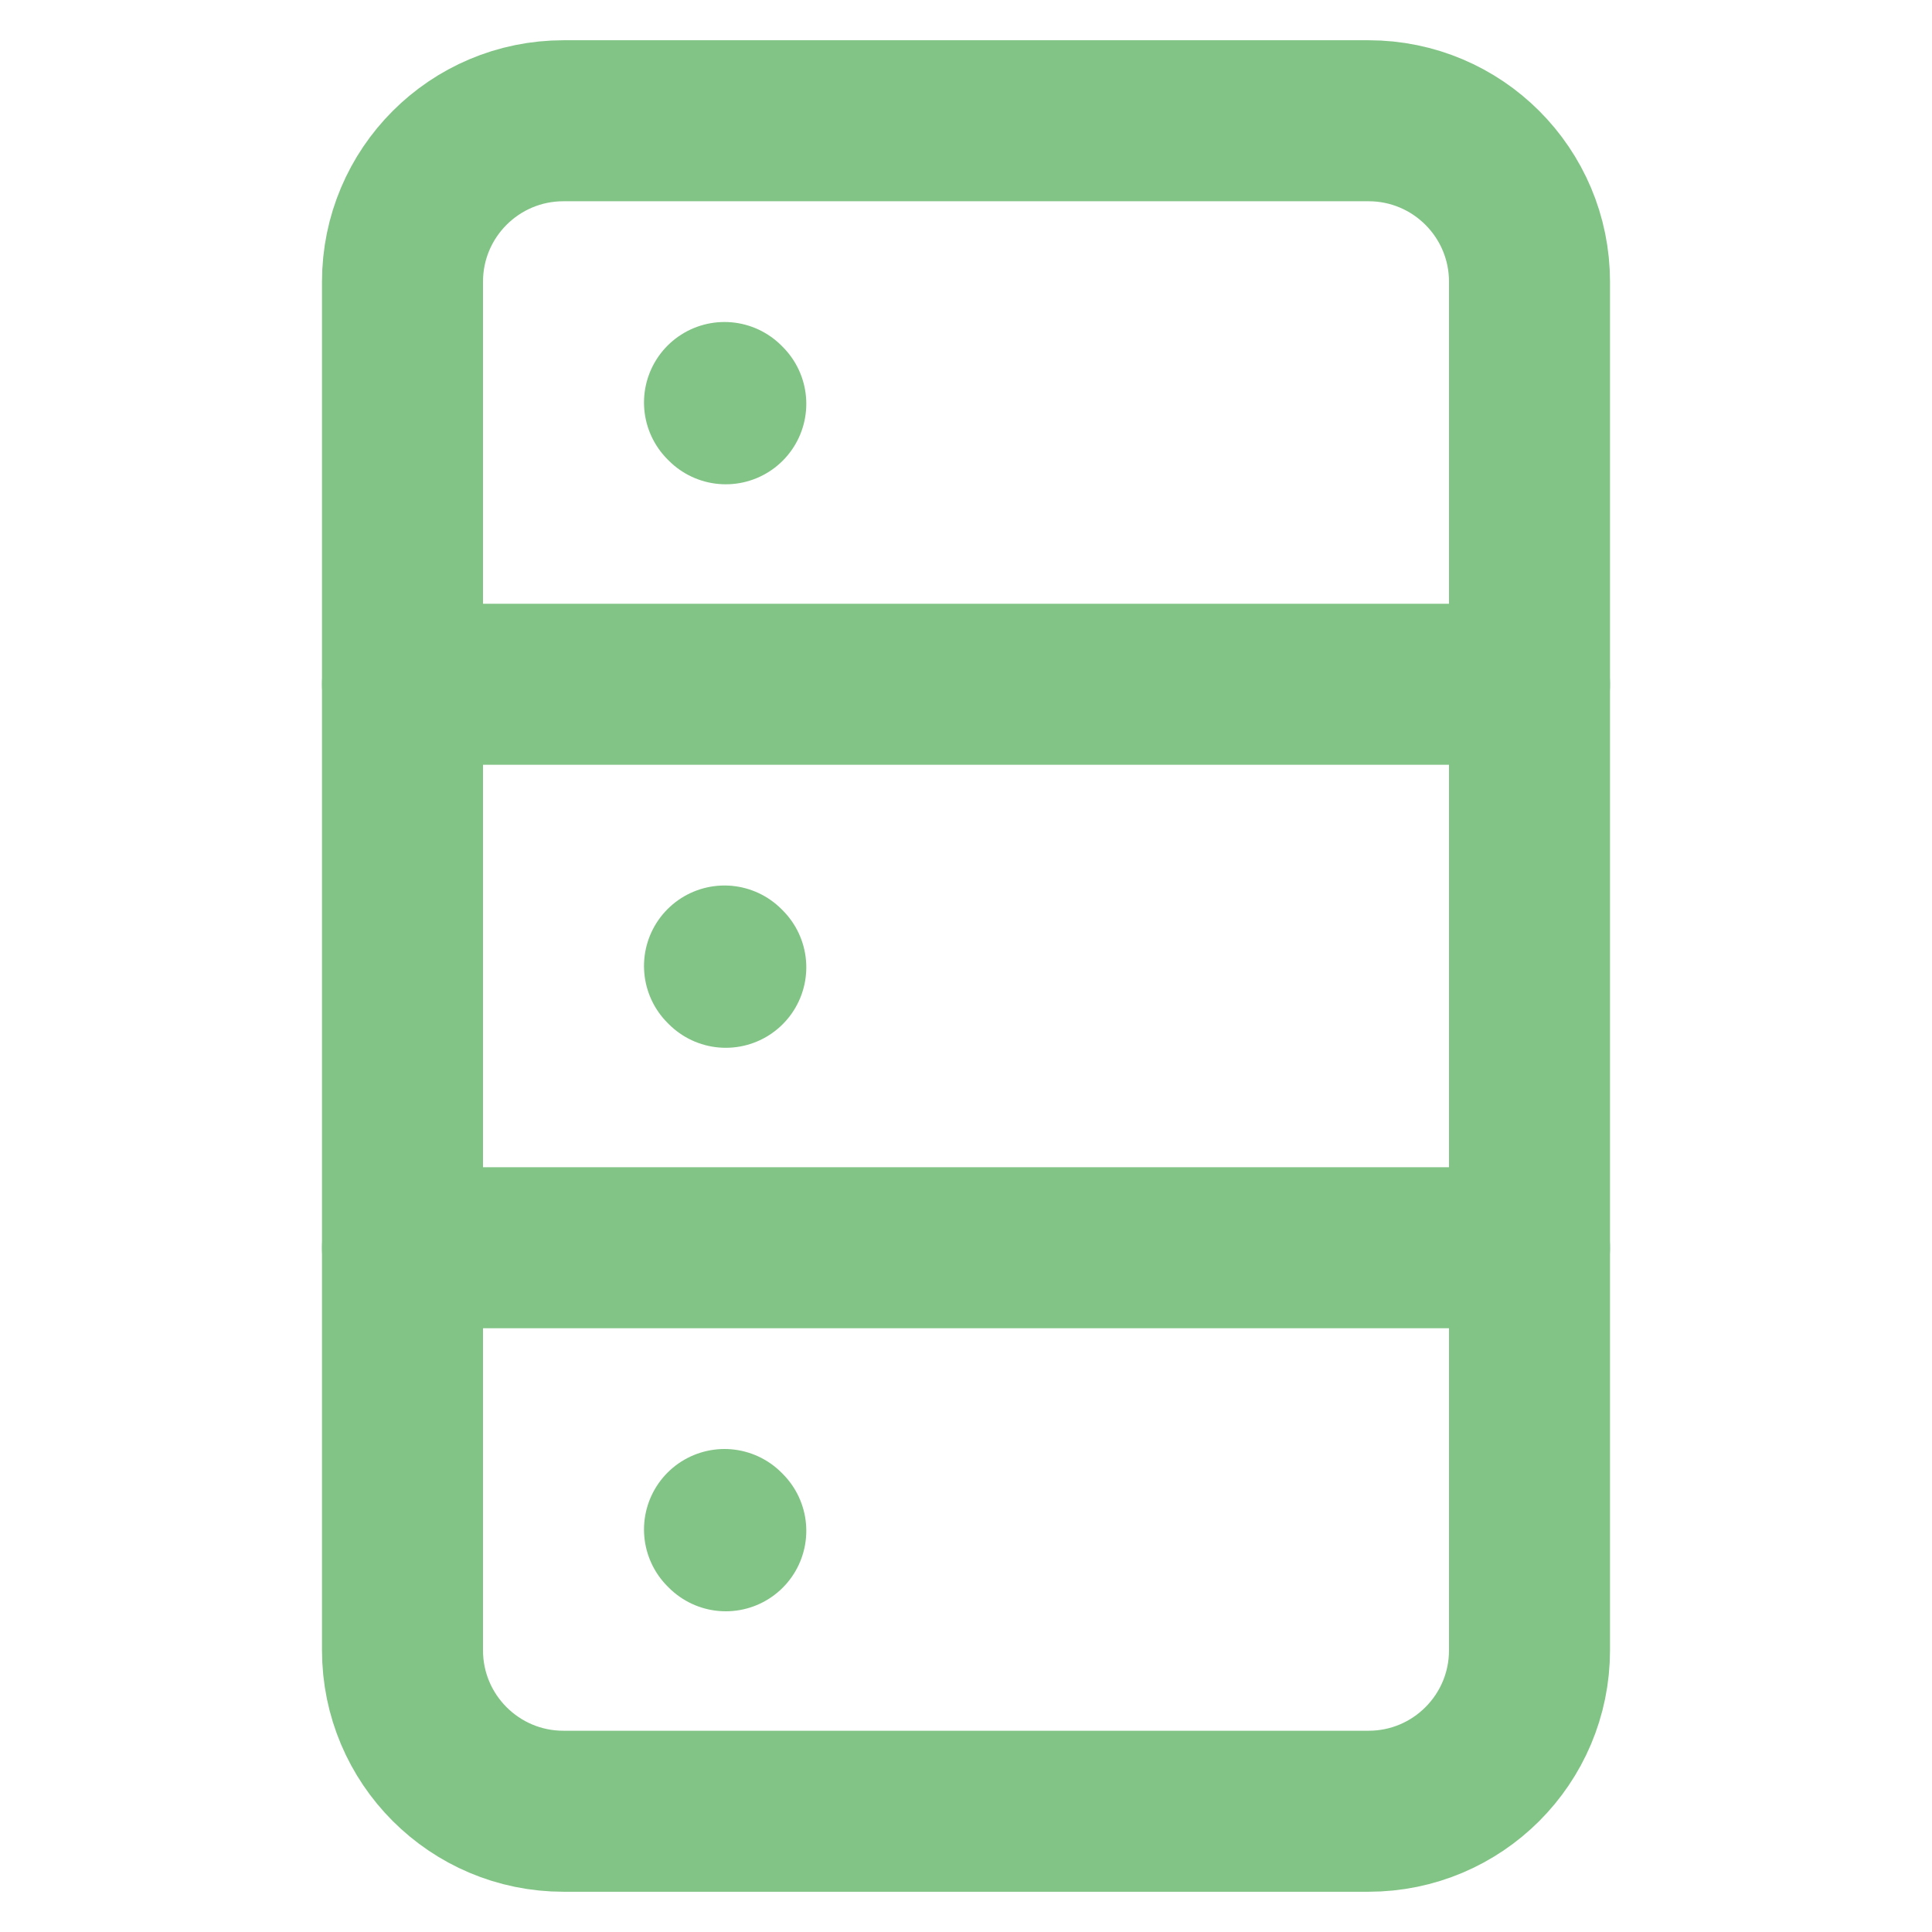 <svg width="24" height="24" viewBox="0 0 24 24" fill="none" xmlns="http://www.w3.org/2000/svg">
<path d="M5 3.5C5 2.395 5.895 1.5 7 1.5H17C18.105 1.5 19 2.395 19 3.5V20.5C19 21.605 18.105 22.5 17 22.5H7C5.895 22.5 5 21.605 5 20.5V3.5Z" stroke="#81c485" stroke-width="2" stroke-linecap="round" stroke-linejoin="round"/>
<path d="M5 15.5H19" stroke="#81c485" stroke-width="2" stroke-linecap="round" stroke-linejoin="round"/>
<path d="M5 8.5H19" stroke="#81c485" stroke-width="2" stroke-linecap="round" stroke-linejoin="round"/>
<path d="M9.016 12.016L9 12" stroke="#81c485" stroke-width="2" stroke-linecap="round" stroke-linejoin="round"/>
<path d="M9.016 5.016L9 5" stroke="#81c485" stroke-width="2" stroke-linecap="round" stroke-linejoin="round"/>
<path d="M9.016 19.016L9 19" stroke="#81c485" stroke-width="2" stroke-linecap="round" stroke-linejoin="round"/>
</svg>
